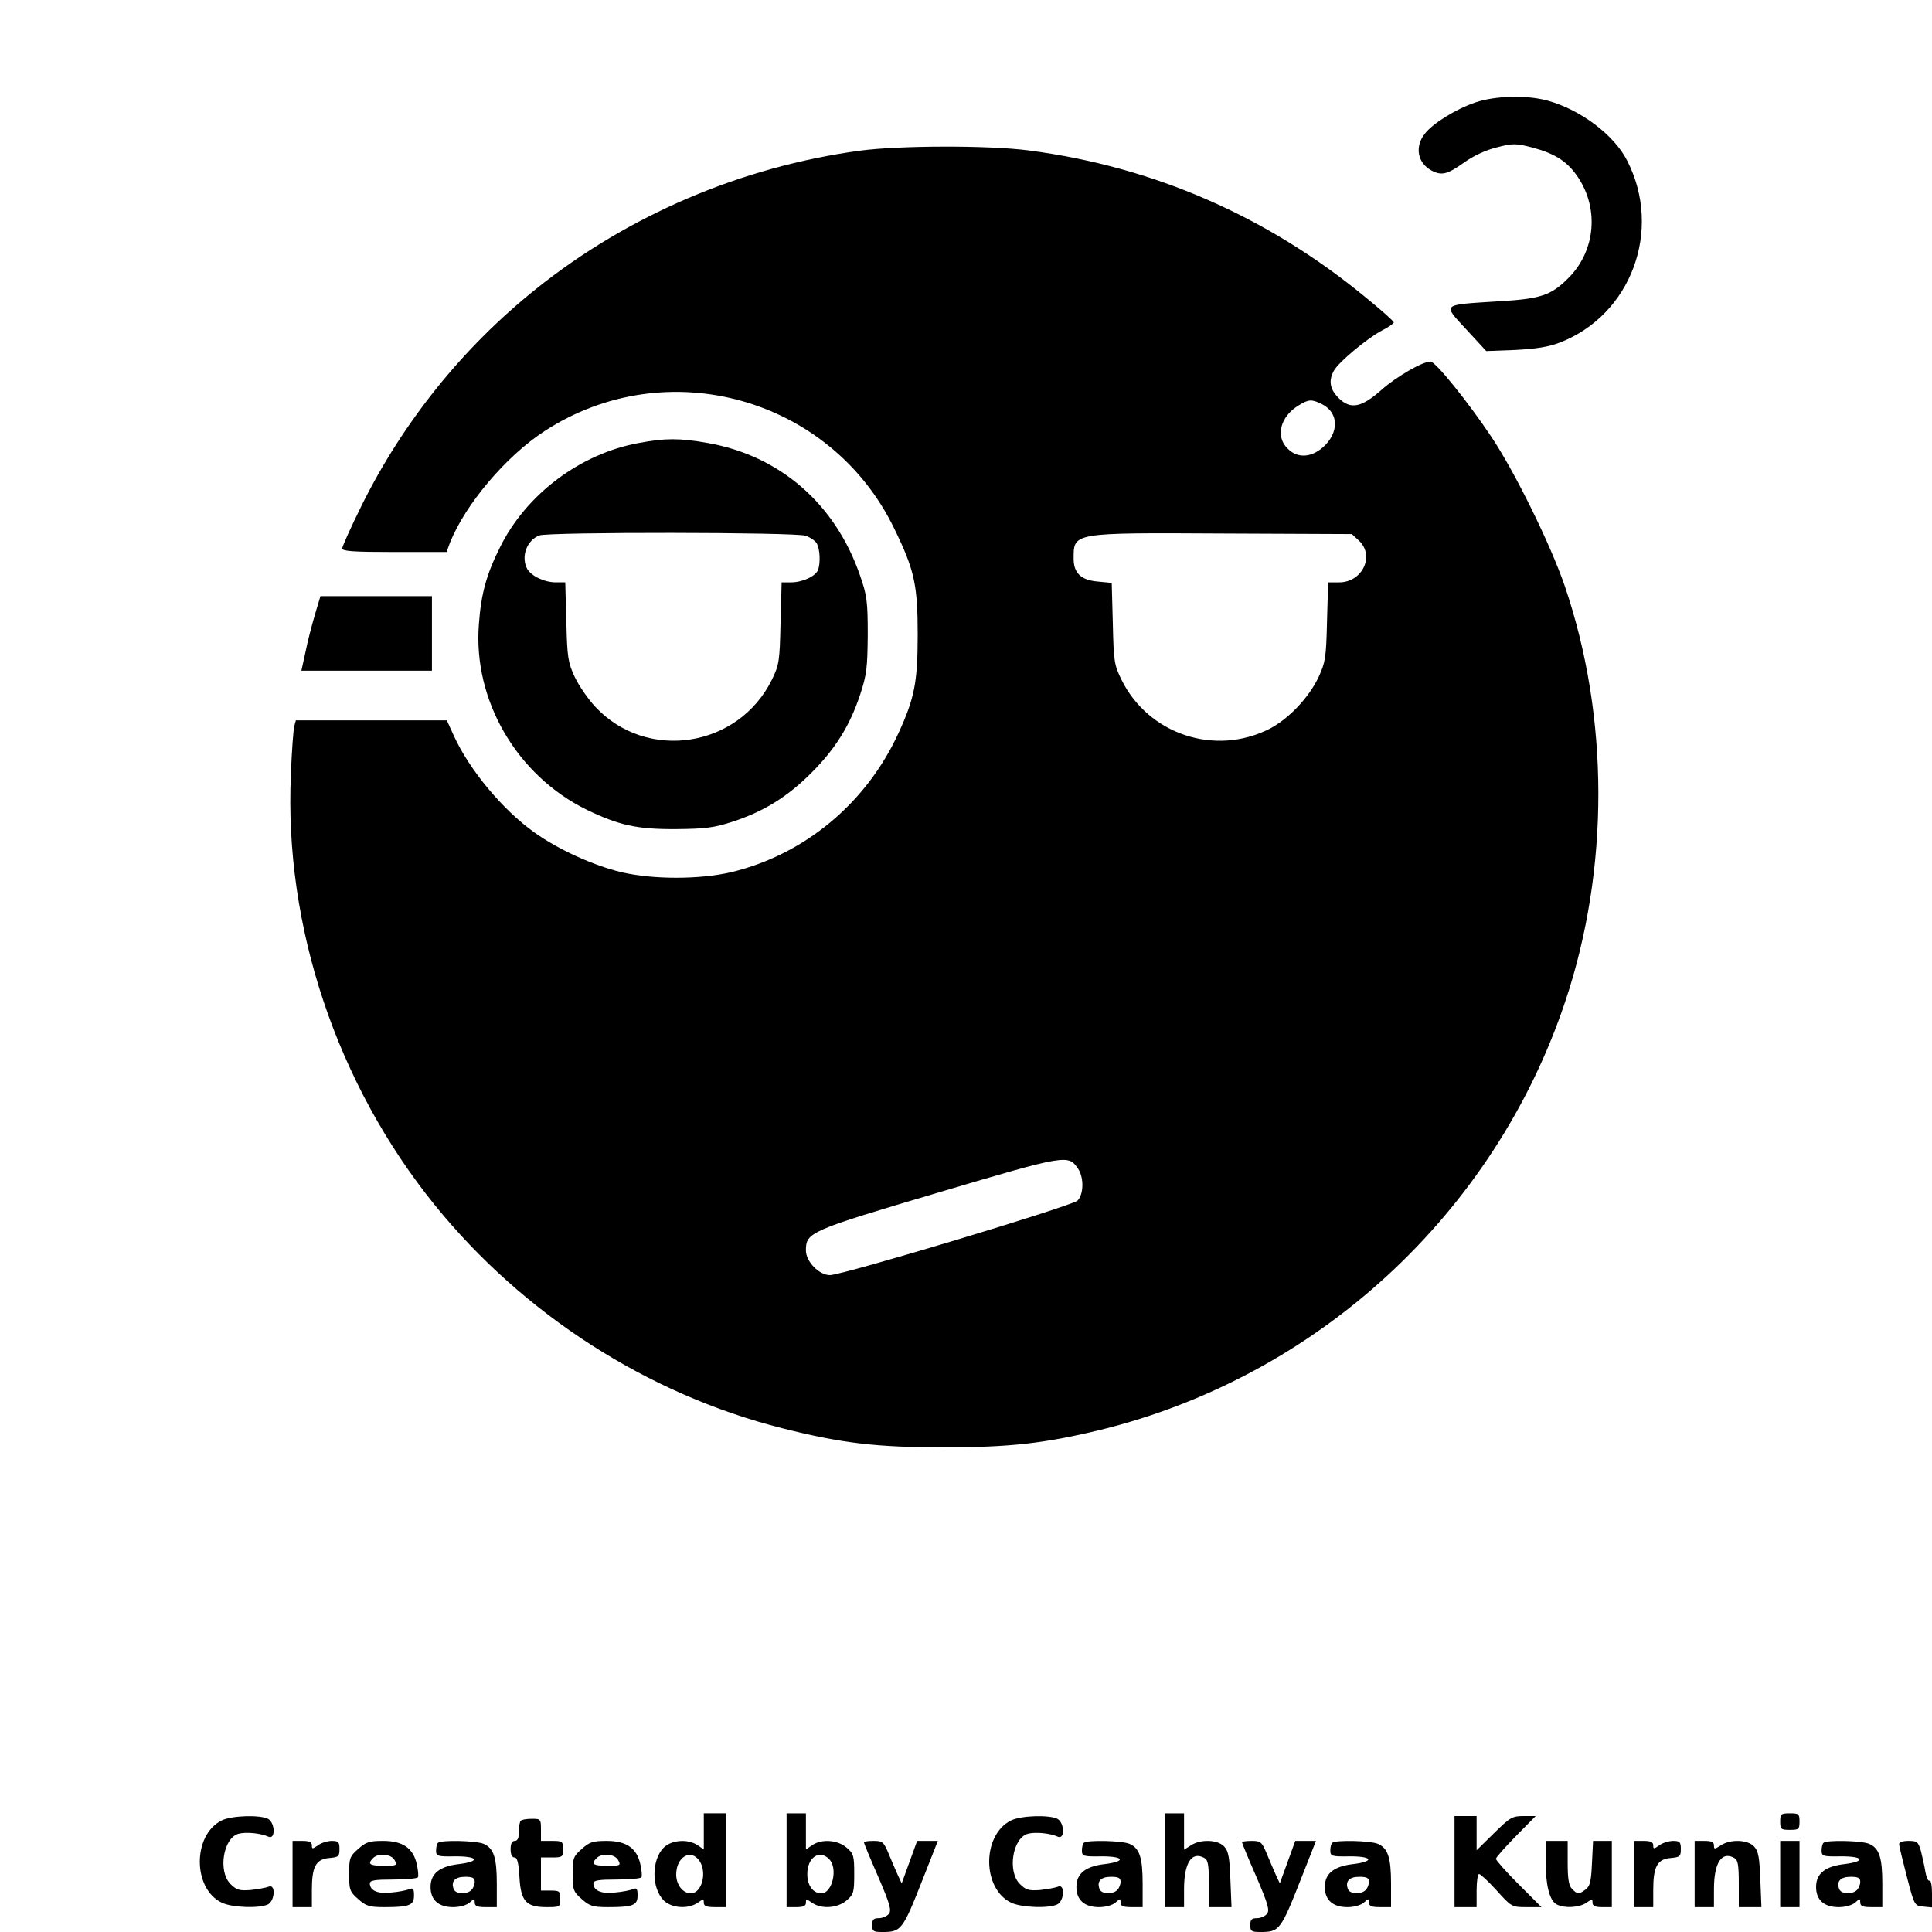 <?xml version="1.0" standalone="no"?>
<!DOCTYPE svg PUBLIC "-//W3C//DTD SVG 20010904//EN"
 "http://www.w3.org/TR/2001/REC-SVG-20010904/DTD/svg10.dtd">
<svg version="1.0" xmlns="http://www.w3.org/2000/svg"
 width="700pt" height="700pt" viewBox="0 0 700 700"
 preserveAspectRatio="xMidYMid meet">

<g transform="translate(0,700) scale(0.1,-0.1)"
fill="#000000" stroke="none">
<path d="M5346 6629 c-71 -24 -155 -76 -184 -114 -37 -47 -26 -106 25 -133 36
-19 57 -14 116 28 36 26 80 46 120 56 58 15 69 15 127 0 80 -21 124 -48 161
-99 84 -116 72 -274 -28 -374 -64 -64 -100 -76 -258 -85 -204 -13 -199 -8
-112 -102 l72 -78 105 4 c76 4 121 11 162 27 258 100 372 407 244 658 -47 94
-171 187 -291 219 -74 20 -189 17 -259 -7z"/>
<path d="M3115 6454 c-428 -58 -840 -234 -1173 -501 -265 -212 -482 -482 -633
-787 -38 -77 -69 -146 -69 -153 0 -10 39 -13 189 -13 l189 0 12 33 c56 140
203 314 343 405 442 288 1037 122 1267 -353 73 -150 85 -202 85 -385 0 -173
-12 -231 -70 -357 -117 -254 -340 -439 -605 -503 -116 -27 -284 -27 -399 0
-101 24 -230 83 -315 144 -115 82 -235 226 -292 351 l-25 55 -274 0 -273 0 -6
-22 c-3 -13 -9 -90 -12 -173 -25 -551 166 -1122 522 -1562 321 -396 771 -685
1259 -808 218 -55 343 -69 585 -69 238 0 363 14 566 63 787 193 1428 783 1685
1552 161 480 160 1033 -2 1507 -52 151 -179 409 -264 537 -86 129 -204 275
-222 275 -29 0 -124 -55 -177 -102 -73 -65 -113 -73 -156 -30 -32 32 -37 63
-17 99 17 31 119 116 173 145 24 12 44 26 44 30 0 4 -47 46 -105 93 -355 292
-766 471 -1218 530 -146 19 -471 18 -612 -1z m1676 -919 c60 -31 61 -103 3
-155 -44 -39 -94 -41 -129 -5 -45 44 -26 116 40 156 37 23 48 23 86 4z m133
-494 c58 -55 12 -151 -72 -151 l-40 0 -4 -142 c-3 -130 -6 -148 -30 -200 -35
-75 -109 -153 -179 -189 -198 -100 -439 -19 -536 179 -26 53 -28 67 -31 203
l-4 147 -51 5 c-60 5 -87 31 -87 82 0 96 -9 95 542 92 l466 -2 26 -24z m-1017
-2277 c21 -33 19 -92 -3 -114 -21 -20 -851 -270 -897 -270 -39 0 -87 49 -87
89 0 66 10 71 479 210 469 139 472 139 508 85z"/>
<path d="M2315 5395 c-211 -38 -408 -185 -503 -377 -49 -98 -69 -168 -77 -281
-21 -275 138 -547 391 -671 116 -56 182 -71 324 -70 107 1 137 5 205 27 113
37 198 90 285 177 87 87 140 172 177 285 23 70 26 96 27 215 0 122 -3 143 -28
215 -89 259 -290 434 -552 480 -102 18 -154 18 -249 0z m604 -336 c17 -6 36
-19 41 -29 11 -21 13 -70 4 -95 -9 -23 -57 -45 -98 -45 l-34 0 -4 -147 c-3
-138 -5 -152 -31 -205 -121 -247 -453 -299 -640 -99 -27 29 -60 77 -75 109
-24 52 -27 70 -30 200 l-4 142 -34 0 c-42 0 -89 23 -104 49 -23 44 -2 103 44
121 33 13 926 12 965 -1z"/>
<path d="M1141 4773 c-11 -38 -27 -98 -34 -135 l-15 -68 237 0 236 0 0 135 0
135 -202 0 -202 0 -20 -67z"/>
<path d="M2550 364 l0 -65 -22 15 c-35 24 -94 20 -123 -8 -45 -45 -45 -147 0
-192 29 -28 88 -32 123 -8 20 14 22 14 22 0 0 -12 10 -16 40 -16 l40 0 0 170
0 170 -40 0 -40 0 0 -66z m-16 -106 c29 -42 9 -118 -31 -118 -29 0 -53 31 -53
68 0 64 53 95 84 50z"/>
<path d="M2850 260 l0 -170 35 0 c25 0 35 4 35 16 0 14 2 14 22 0 34 -24 92
-20 125 8 26 22 28 30 28 96 0 66 -2 74 -28 96 -33 28 -91 32 -125 8 l-22 -15
0 65 0 66 -35 0 -35 0 0 -170z m154 4 c33 -32 12 -124 -28 -124 -30 0 -51 28
-51 70 0 60 44 90 79 54z"/>
<path d="M4220 260 l0 -170 35 0 35 0 0 65 c0 96 28 139 74 113 13 -7 16 -26
16 -93 l0 -85 41 0 41 0 -4 99 c-3 80 -7 104 -22 120 -23 26 -86 28 -121 5
l-25 -16 0 66 0 66 -35 0 -35 0 0 -170z"/>
<path d="M6450 400 c0 -28 3 -30 35 -30 32 0 35 2 35 30 0 28 -3 30 -35 30
-32 0 -35 -2 -35 -30z"/>
<path d="M803 404 c-106 -53 -105 -248 1 -298 38 -18 137 -21 167 -6 26 14 28
76 2 64 -10 -4 -39 -9 -65 -12 -40 -3 -51 0 -73 22 -46 46 -26 168 30 182 27
7 80 2 108 -11 26 -11 24 51 -2 65 -30 15 -132 12 -168 -6z"/>
<path d="M3663 404 c-106 -53 -105 -248 1 -298 38 -18 137 -21 167 -6 26 14
28 76 2 64 -10 -4 -39 -9 -65 -12 -40 -3 -51 0 -73 22 -46 46 -26 168 30 182
27 7 80 2 108 -11 26 -11 24 51 -2 65 -30 15 -132 12 -168 -6z"/>
<path d="M5270 255 l0 -165 40 0 40 0 0 60 c0 33 4 60 9 60 5 0 34 -27 64 -60
53 -59 55 -60 108 -60 l54 0 -83 83 c-45 45 -82 87 -82 92 0 5 33 42 72 82
l72 73 -44 0 c-41 0 -49 -5 -107 -62 l-63 -62 0 62 0 62 -40 0 -40 0 0 -165z"/>
<path d="M1887 403 c-4 -3 -7 -21 -7 -40 0 -23 -5 -33 -15 -33 -10 0 -15 -10
-15 -30 0 -19 5 -30 14 -30 10 0 15 -19 18 -71 5 -88 24 -109 99 -109 48 0 49
1 49 30 0 28 -3 30 -35 30 l-35 0 0 60 0 60 40 0 c38 0 40 2 40 30 0 28 -2 30
-40 30 l-40 0 0 40 c0 39 -1 40 -33 40 -19 0 -37 -3 -40 -7z"/>
<path d="M1060 210 l0 -120 35 0 35 0 0 63 c0 84 15 111 63 115 34 3 37 6 37
33 0 25 -4 29 -28 29 -15 0 -38 -7 -50 -16 -20 -14 -22 -14 -22 0 0 12 -10 16
-35 16 l-35 0 0 -120z"/>
<path d="M1298 301 c-31 -27 -33 -34 -33 -91 0 -57 2 -64 33 -91 28 -25 40
-29 95 -29 91 0 107 7 107 42 0 25 -3 29 -17 23 -10 -4 -39 -10 -65 -12 -49
-6 -78 7 -78 33 0 11 19 14 84 14 47 0 87 4 90 8 3 4 1 26 -4 48 -13 58 -51
84 -122 84 -50 0 -62 -4 -90 -29z m132 -41 c10 -19 8 -20 -40 -20 -51 0 -60 6
-38 28 19 19 66 15 78 -8z"/>
<path d="M1587 323 c-4 -3 -7 -16 -7 -28 0 -20 5 -22 67 -21 85 1 96 -18 16
-28 -70 -8 -103 -34 -103 -83 0 -47 29 -73 82 -73 24 0 49 7 60 17 17 15 18
15 18 0 0 -13 9 -17 40 -17 l40 0 0 85 c0 94 -11 128 -47 144 -26 12 -155 15
-166 4z m133 -141 c0 -10 -5 -23 -12 -30 -17 -17 -57 -15 -64 3 -11 28 4 45
41 45 27 0 35 -4 35 -18z"/>
<path d="M2108 301 c-31 -27 -33 -34 -33 -91 0 -57 2 -64 33 -91 28 -25 40
-29 95 -29 91 0 107 7 107 42 0 25 -3 29 -17 23 -10 -4 -39 -10 -65 -12 -49
-6 -78 7 -78 33 0 11 19 14 84 14 47 0 87 4 90 8 3 4 1 26 -4 48 -13 58 -51
84 -122 84 -50 0 -62 -4 -90 -29z m132 -41 c10 -19 8 -20 -40 -20 -51 0 -60 6
-38 28 19 19 66 15 78 -8z"/>
<path d="M3130 325 c0 -3 23 -59 52 -125 43 -100 49 -122 38 -135 -7 -8 -23
-15 -36 -15 -19 0 -24 -5 -24 -25 0 -22 4 -25 36 -25 70 0 74 5 150 198 l52
132 -38 0 -37 0 -28 -77 -28 -77 -14 30 c-7 16 -22 50 -33 77 -18 43 -22 47
-55 47 -19 0 -35 -2 -35 -5z"/>
<path d="M3927 323 c-4 -3 -7 -16 -7 -28 0 -20 5 -22 67 -21 85 1 96 -18 16
-28 -70 -8 -103 -34 -103 -83 0 -47 29 -73 82 -73 24 0 49 7 60 17 17 15 18
15 18 0 0 -13 9 -17 40 -17 l40 0 0 85 c0 94 -11 128 -47 144 -26 12 -155 15
-166 4z m133 -141 c0 -10 -5 -23 -12 -30 -17 -17 -57 -15 -64 3 -11 28 4 45
41 45 27 0 35 -4 35 -18z"/>
<path d="M4500 325 c0 -3 23 -59 52 -125 43 -100 49 -122 38 -135 -7 -8 -23
-15 -36 -15 -19 0 -24 -5 -24 -25 0 -22 4 -25 36 -25 70 0 74 5 150 198 l52
132 -38 0 -37 0 -28 -77 -28 -77 -14 30 c-7 16 -22 50 -33 77 -18 43 -22 47
-55 47 -19 0 -35 -2 -35 -5z"/>
<path d="M4827 323 c-4 -3 -7 -16 -7 -28 0 -20 5 -22 67 -21 85 1 96 -18 16
-28 -70 -8 -103 -34 -103 -83 0 -47 29 -73 82 -73 24 0 49 7 60 17 17 15 18
15 18 0 0 -13 9 -17 40 -17 l40 0 0 85 c0 94 -11 128 -47 144 -26 12 -155 15
-166 4z m133 -141 c0 -10 -5 -23 -12 -30 -17 -17 -57 -15 -64 3 -11 28 4 45
41 45 27 0 35 -4 35 -18z"/>
<path d="M5600 258 c0 -88 14 -144 40 -158 28 -15 82 -12 108 6 20 14 22 14
22 0 0 -12 10 -16 35 -16 l35 0 0 120 0 120 -34 0 -34 0 -4 -81 c-3 -66 -7
-83 -23 -95 -24 -18 -30 -18 -49 2 -12 11 -16 36 -16 95 l0 79 -40 0 -40 0 0
-72z"/>
<path d="M5920 210 l0 -120 35 0 35 0 0 63 c0 84 15 111 63 115 34 3 37 6 37
33 0 25 -4 29 -28 29 -15 0 -38 -7 -50 -16 -20 -14 -22 -14 -22 0 0 12 -10 16
-35 16 l-35 0 0 -120z"/>
<path d="M6140 210 l0 -120 35 0 35 0 0 65 c0 96 28 139 74 113 13 -7 16 -26
16 -93 l0 -85 41 0 41 0 -4 99 c-3 80 -7 104 -22 120 -23 26 -86 28 -121 5
-23 -15 -25 -15 -25 0 0 12 -9 16 -35 16 l-35 0 0 -120z"/>
<path d="M6450 210 l0 -120 35 0 35 0 0 120 0 120 -35 0 -35 0 0 -120z"/>
<path d="M6607 323 c-4 -3 -7 -16 -7 -28 0 -20 5 -22 67 -21 85 1 96 -18 16
-28 -70 -8 -103 -34 -103 -83 0 -47 29 -73 82 -73 24 0 49 7 60 17 17 15 18
15 18 0 0 -13 9 -17 40 -17 l40 0 0 85 c0 94 -11 128 -47 144 -26 12 -155 15
-166 4z m133 -141 c0 -10 -5 -23 -12 -30 -17 -17 -57 -15 -64 3 -11 28 4 45
41 45 27 0 35 -4 35 -18z"/>
<path d="M6881 318 c0 -7 13 -60 28 -118 27 -104 28 -105 59 -108 l32 -3 0 51
c0 28 -4 49 -9 46 -5 -3 -11 11 -15 32 -3 20 -11 54 -16 75 -10 34 -14 37 -45
37 -22 0 -35 -5 -34 -12z"/>
</g>
</svg>
